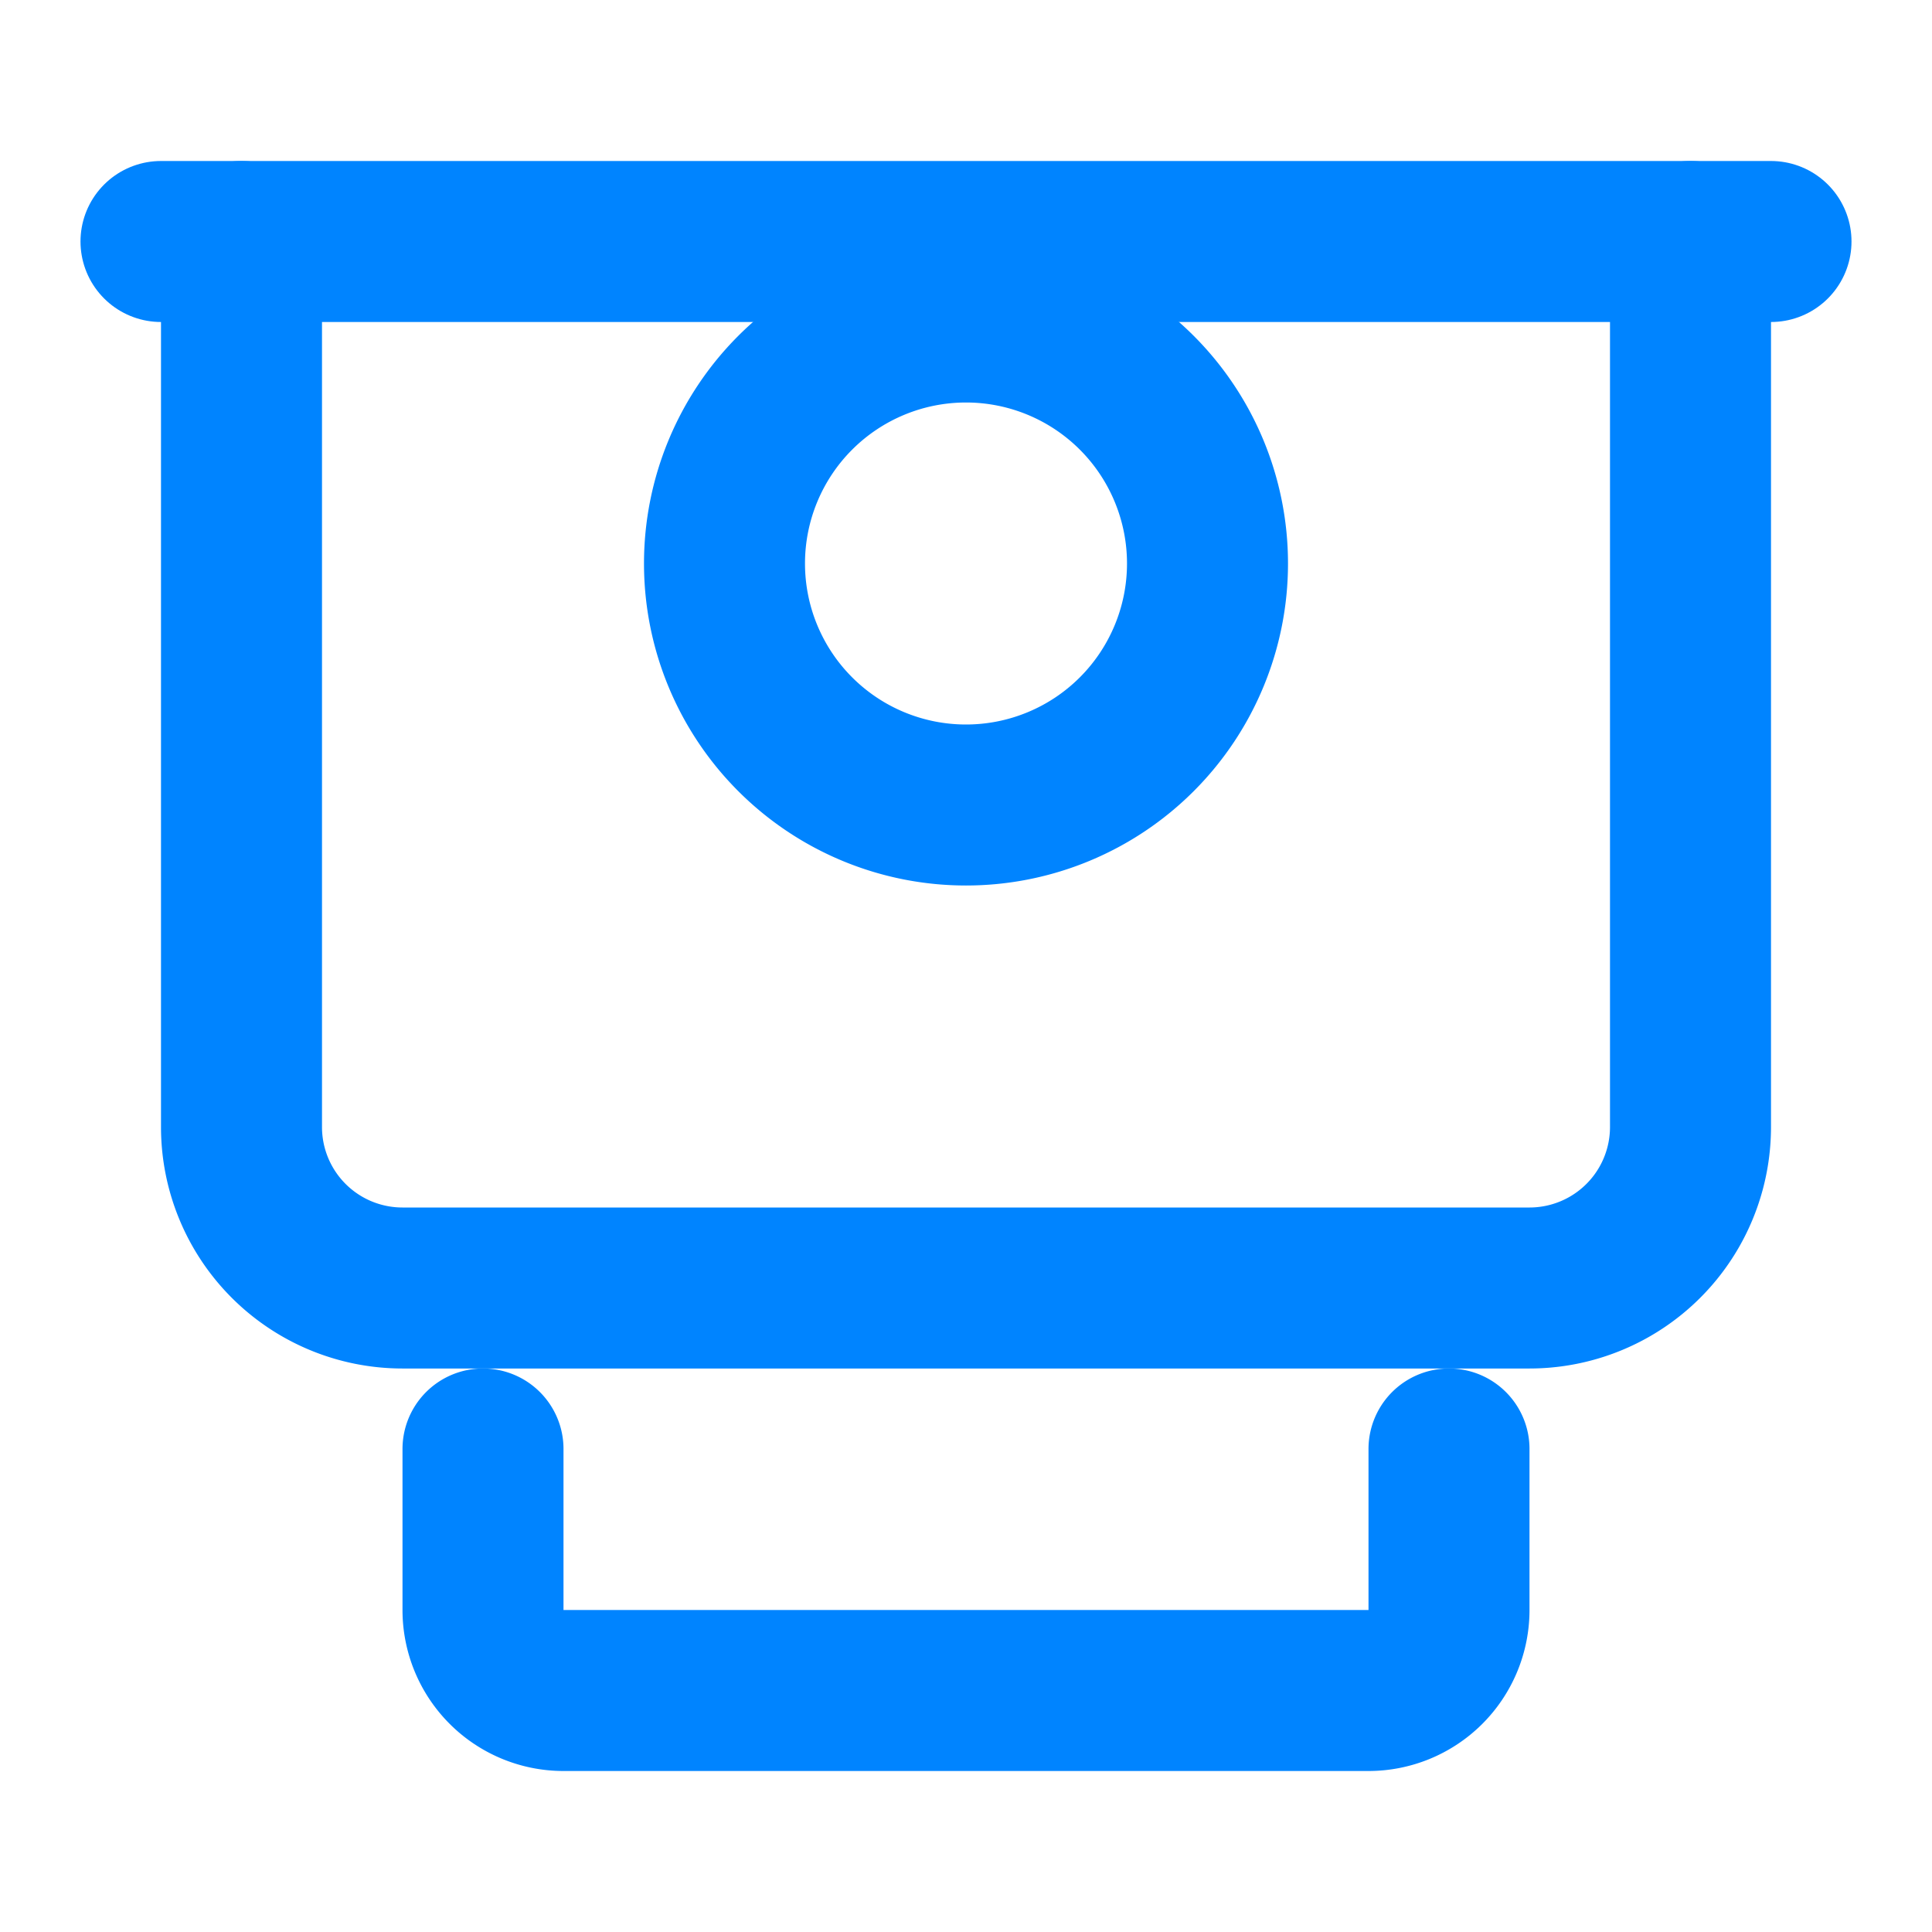 <svg xmlns="http://www.w3.org/2000/svg" width="32" height="32" viewBox="0 0 24 24" fill="none" stroke="#0084ff" stroke-width="2" stroke-linecap="round" stroke-linejoin="round">
  <path d="M2 3h20"></path>
  <path d="M21 3v11a2 2 0 0 1-2 2H5a2 2 0 0 1-2-2V3"></path>
  <path d="M12 10a3 3 0 1 0 0-6 3 3 0 0 0 0 6Z"></path>
  <path d="M18 18v2a1 1 0 0 1-1 1H7a1 1 0 0 1-1-1v-2"></path>
</svg> 